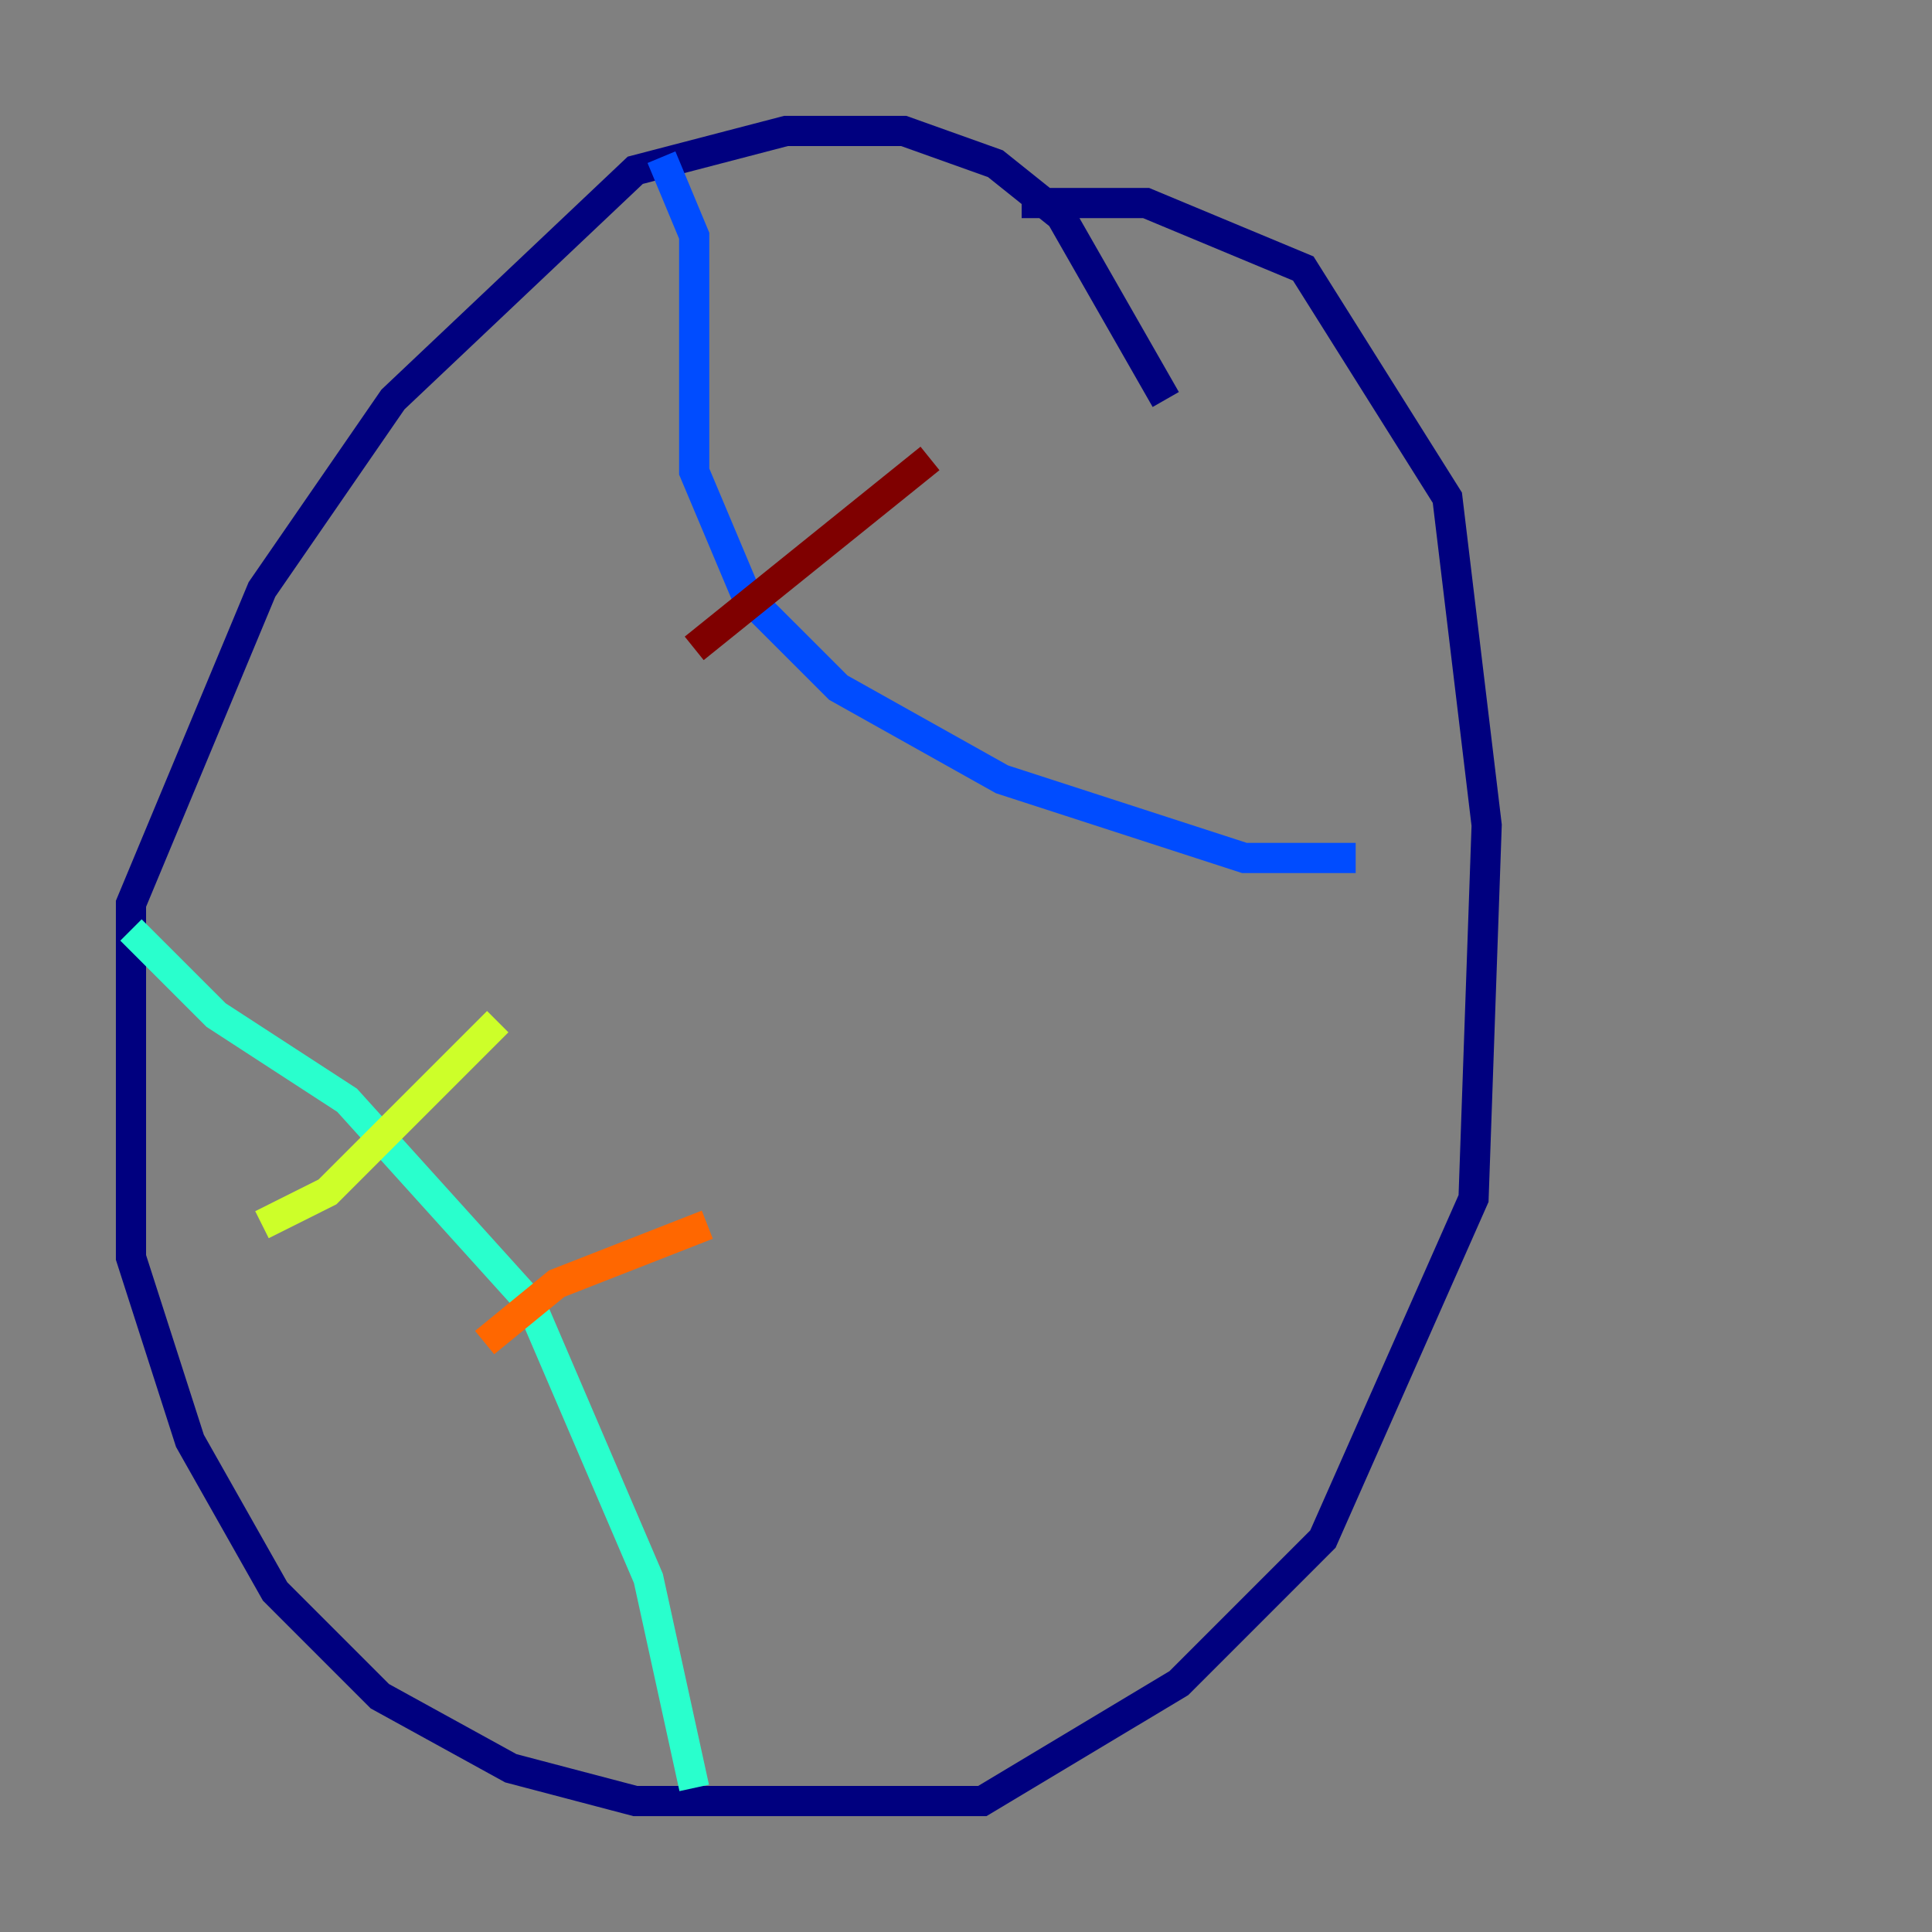 <?xml version="1.0" encoding="utf-8" ?>
<svg baseProfile="tiny" height="128" version="1.2" viewBox="0,0,128,128" width="128" xmlns="http://www.w3.org/2000/svg" xmlns:ev="http://www.w3.org/2001/xml-events" xmlns:xlink="http://www.w3.org/1999/xlink"><rect x="0" y="0" width="128" height="128" fill="#808080" stroke="none"/><defs /><polyline fill="none" points="77.234,26.468 70.291,14.319 65.953,10.848 59.878,8.678 52.068,8.678 42.088,11.281 26.034,26.468 17.356,39.051 8.678,59.878 8.678,83.308 12.583,95.458 18.224,105.437 25.166,112.38 33.844,117.153 42.088,119.322 65.085,119.322 78.102,111.512 87.647,101.966 97.627,79.403 98.495,54.671 95.891,32.976 86.346,17.79 75.932,13.451 67.688,13.451" stroke="#00007f" stroke-width="2" /><polyline fill="none" points="43.824,10.414 45.993,15.62 45.993,31.241 49.464,39.485 55.539,45.559 66.386,51.634 82.441,56.841 89.817,56.841" stroke="#004cff" stroke-width="2" /><polyline fill="none" points="8.678,61.614 14.319,67.254 22.997,72.895 35.146,86.346 42.956,104.57 45.993,118.454" stroke="#29ffcd" stroke-width="2" /><polyline fill="none" points="17.356,81.139 21.695,78.969 32.976,67.688" stroke="#cdff29" stroke-width="2" /><polyline fill="none" points="32.108,88.949 36.881,85.044 46.861,81.139" stroke="#ff6700" stroke-width="2" /><polyline fill="none" points="45.993,42.956 61.614,30.373" stroke="#7f0000" stroke-width="2" /></svg>